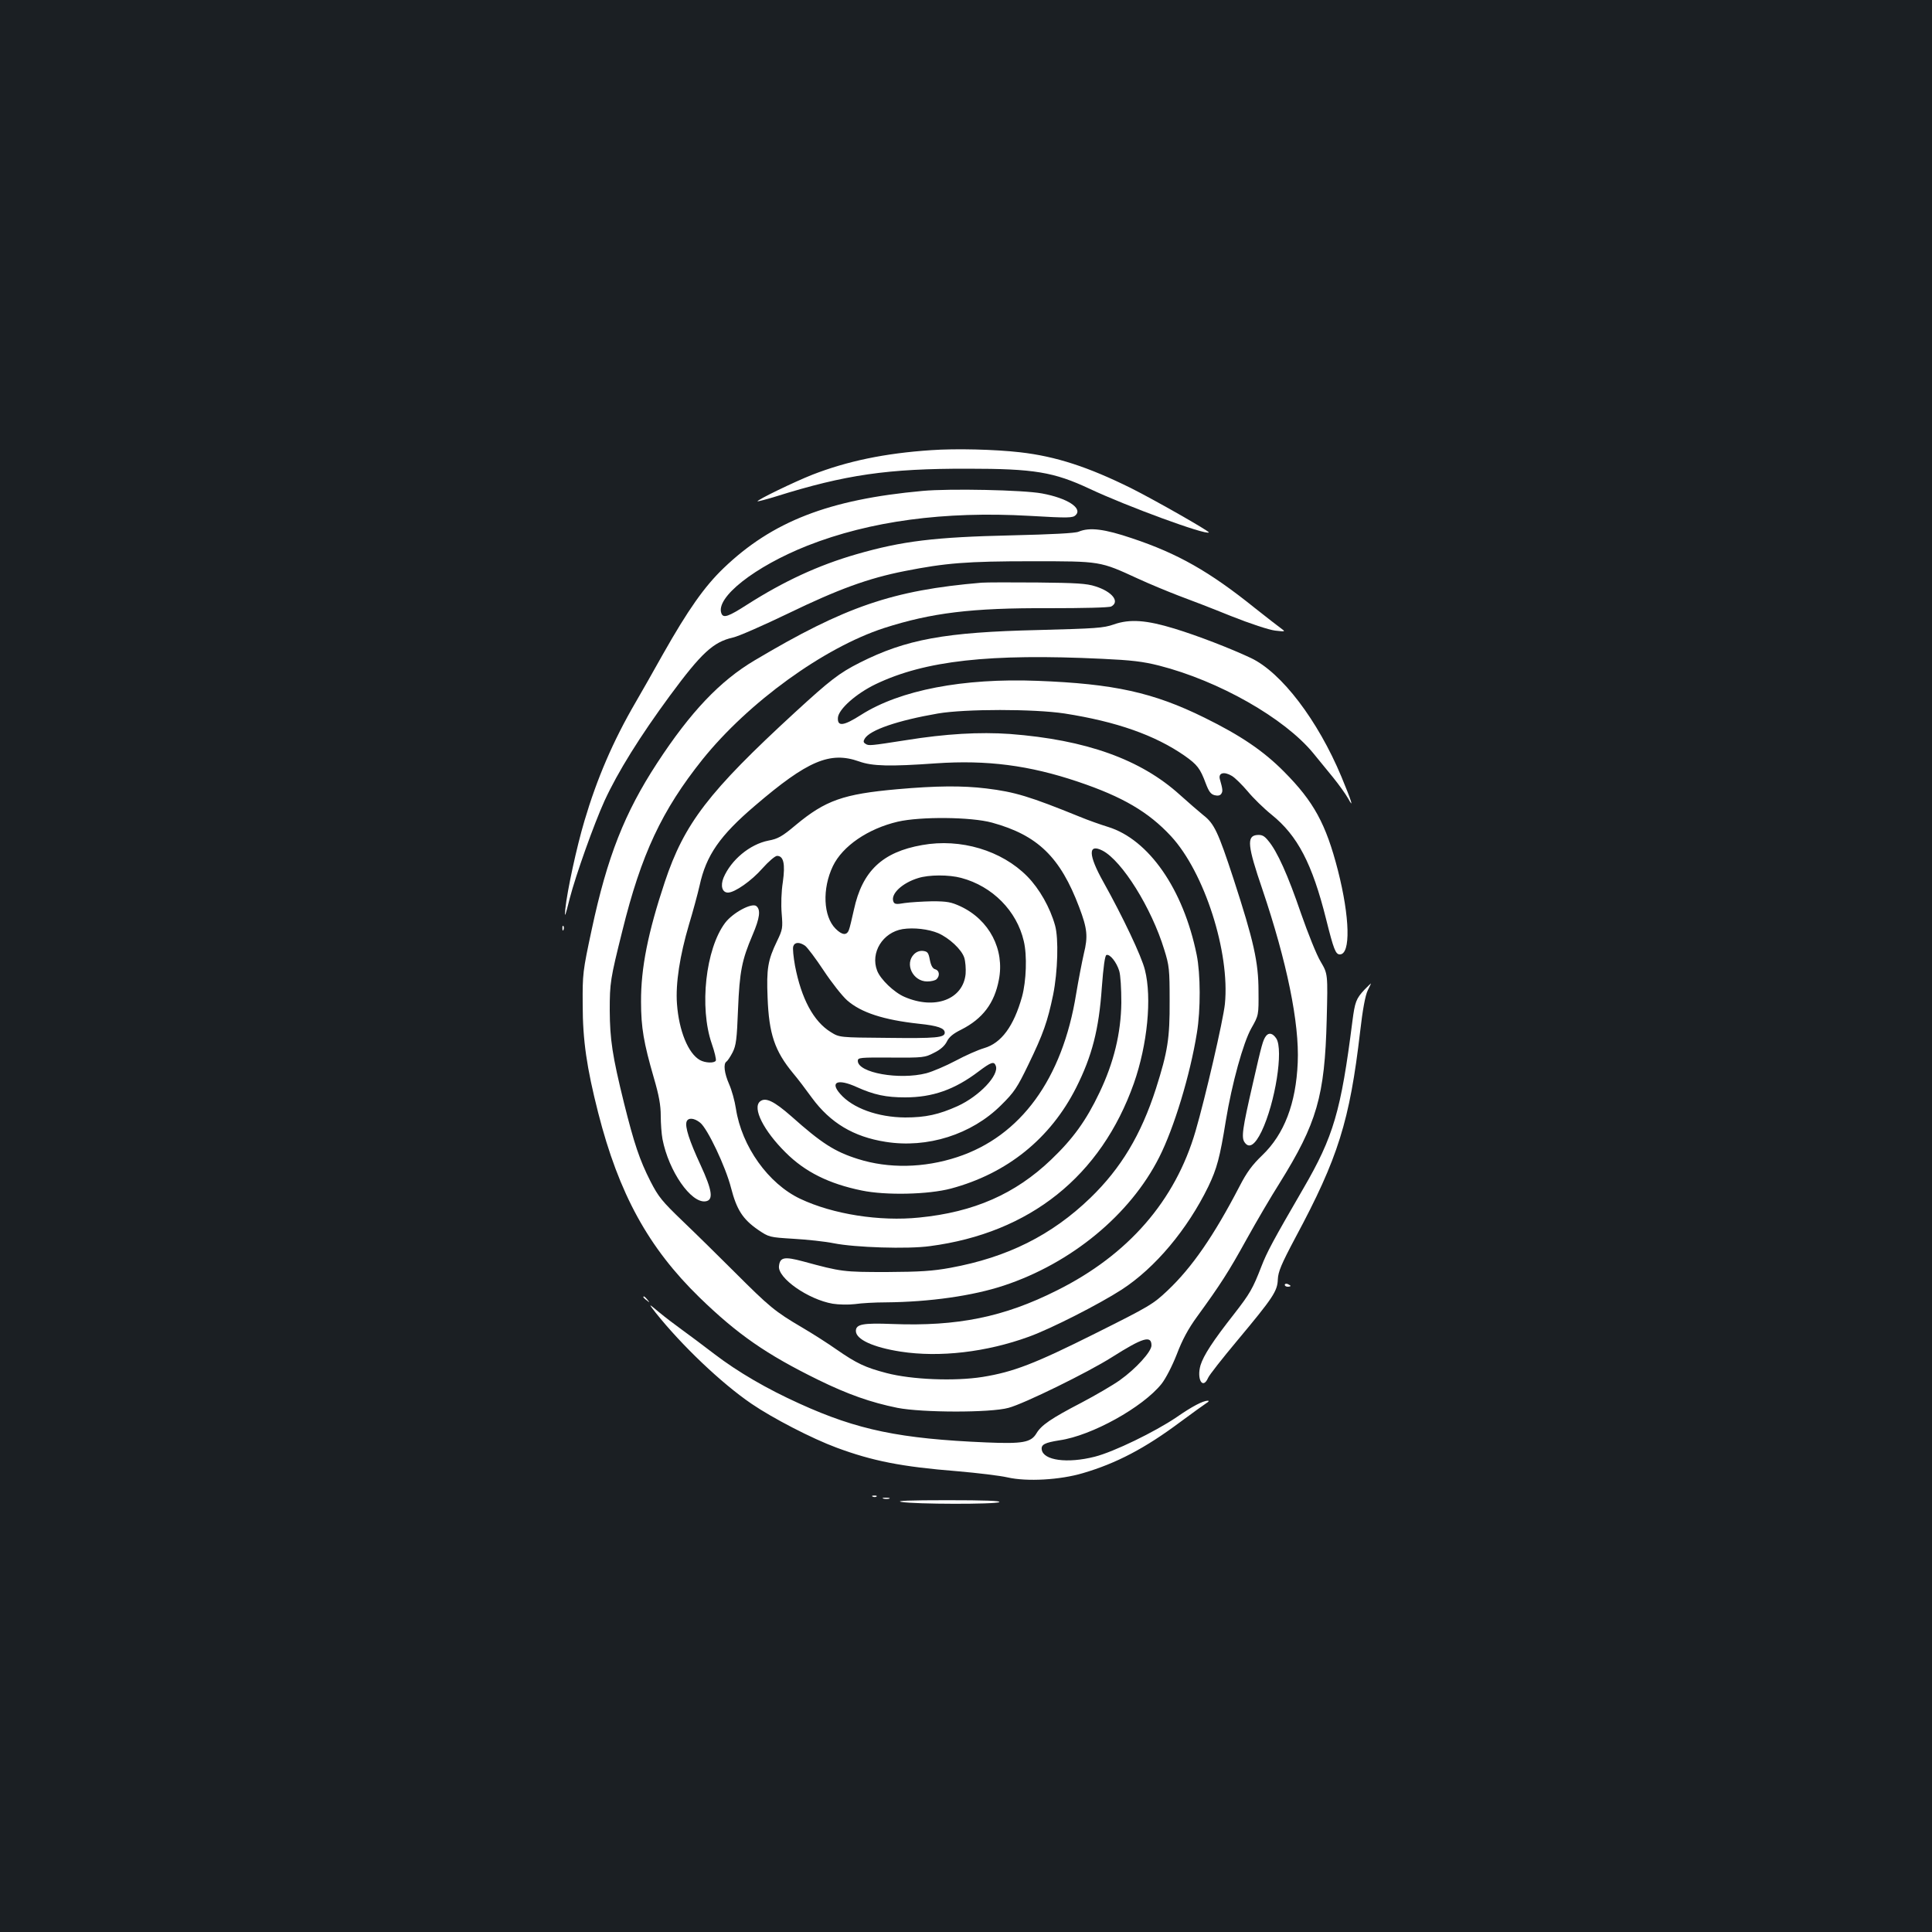 <?xml version="1.0" standalone="no"?>
<!DOCTYPE svg PUBLIC "-//W3C//DTD SVG 20010904//EN"
 "http://www.w3.org/TR/2001/REC-SVG-20010904/DTD/svg10.dtd">
<svg version="1.0" xmlns="http://www.w3.org/2000/svg"
 width="1000pt" height="1000pt" viewBox="0 0 1000 1000"
 preserveAspectRatio="xMidYMid meet">
<rect width="100%" height="100%" fill="#1b1f23"/>
<g transform="translate(0,1000) scale(0.1,-0.1)"
fill="#ffffff" stroke="none">
<path d="M4820 7670 c-241 -16 -435 -57 -615 -127 -94 -37 -290 -132 -284
-138 2 -1 45 10 94 25 360 113 580 145 995 144 343 0 444 -17 630 -104 191
-90 602 -241 617 -226 6 5 -284 170 -402 229 -222 110 -390 165 -575 186 -130
15 -333 20 -460 11z"/>
<path d="M4775 7459 c-485 -44 -778 -158 -1030 -400 -99 -95 -184 -216 -313
-444 -49 -88 -113 -200 -142 -250 -116 -199 -200 -394 -265 -614 -40 -134 -89
-360 -99 -456 -5 -50 -1 -41 23 55 31 120 125 384 180 505 69 150 183 333 339
545 163 221 224 277 325 300 29 6 158 63 287 125 258 125 414 182 602 219 212
42 323 51 658 51 359 0 352 1 550 -90 63 -29 158 -68 210 -88 52 -19 174 -66
270 -105 103 -41 198 -72 230 -76 54 -6 55 -6 30 12 -13 9 -74 57 -135 105
-235 189 -399 282 -636 361 -142 48 -219 58 -276 34 -18 -8 -140 -14 -348 -19
-397 -9 -564 -29 -803 -98 -197 -57 -374 -139 -564 -260 -98 -63 -124 -72
-134 -46 -32 82 173 243 446 351 323 127 707 179 1148 154 205 -12 225 -11
240 4 36 36 -44 88 -175 112 -96 18 -478 26 -618 13z"/>
<path d="M5080 6984 c-459 -39 -705 -123 -1174 -402 -179 -106 -332 -267 -505
-532 -168 -257 -258 -485 -338 -860 -47 -219 -48 -230 -47 -390 0 -185 21
-327 80 -559 107 -420 260 -699 525 -957 197 -191 345 -294 614 -426 153 -75
272 -117 410 -145 128 -25 481 -26 575 0 80 21 412 184 535 262 161 102 205
115 205 61 0 -32 -81 -121 -164 -180 -35 -25 -124 -77 -198 -116 -158 -82
-209 -117 -234 -160 -28 -46 -71 -54 -259 -46 -446 19 -666 64 -967 201 -168
76 -318 163 -441 257 -56 43 -131 99 -167 125 -36 26 -90 67 -120 92 -55 46
-55 46 -16 -4 134 -168 339 -364 496 -471 110 -75 313 -180 440 -227 186 -69
337 -99 625 -122 105 -9 221 -23 260 -32 101 -23 272 -13 390 22 174 51 322
129 503 264 65 48 126 92 137 99 11 6 14 12 7 12 -25 0 -81 -29 -163 -86 -111
-75 -324 -179 -423 -204 -142 -36 -266 -19 -274 37 -4 26 16 36 92 48 167 24
431 171 528 292 22 28 55 92 79 153 28 74 59 132 105 195 122 168 162 230 256
400 52 94 129 225 171 291 193 310 234 450 244 846 6 237 6 237 -31 300 -21
34 -66 147 -102 250 -67 196 -123 322 -170 377 -21 26 -33 31 -58 29 -54 -5
-49 -56 28 -281 127 -376 192 -692 183 -897 -9 -212 -70 -371 -184 -480 -52
-50 -80 -88 -117 -160 -134 -258 -247 -421 -373 -540 -75 -71 -94 -82 -374
-222 -314 -157 -423 -199 -583 -225 -145 -23 -367 -14 -497 20 -111 29 -155
50 -259 122 -41 29 -122 81 -180 115 -138 81 -168 106 -346 284 -83 83 -205
203 -271 266 -106 102 -125 125 -166 205 -57 112 -85 197 -137 405 -61 247
-73 330 -74 480 0 143 3 163 65 411 98 398 205 625 415 888 238 296 627 578
939 680 246 79 453 105 855 103 177 0 312 3 322 9 46 25 4 77 -82 104 -45 15
-101 18 -300 20 -135 1 -265 1 -290 -1z"/>
<path d="M5765 6768 c-54 -19 -93 -21 -390 -29 -484 -11 -685 -48 -925 -169
-107 -54 -154 -91 -335 -257 -447 -411 -573 -575 -674 -878 -87 -261 -124
-446 -123 -620 0 -134 14 -213 66 -393 27 -92 36 -143 36 -197 0 -40 4 -94 9
-121 32 -166 148 -333 223 -322 42 6 35 56 -26 188 -58 125 -82 199 -72 225 8
21 39 19 70 -6 38 -30 132 -228 160 -338 29 -112 60 -161 139 -216 58 -39 58
-39 185 -47 70 -4 163 -14 207 -23 110 -22 383 -31 498 -15 518 68 886 363
1056 843 70 200 94 442 57 587 -17 70 -115 276 -215 455 -79 141 -80 201 -4
162 101 -53 253 -296 319 -512 26 -83 28 -103 28 -265 1 -195 -10 -263 -71
-455 -77 -239 -181 -412 -339 -565 -201 -194 -430 -308 -724 -362 -93 -17
-157 -21 -330 -22 -225 0 -234 1 -433 55 -97 26 -120 22 -125 -24 -8 -62 151
-173 278 -195 31 -5 82 -6 115 -2 33 5 105 9 160 9 228 2 451 34 611 87 350
116 654 367 804 664 77 152 160 426 195 643 20 120 19 307 -1 405 -69 340
-248 597 -459 662 -39 12 -104 35 -145 52 -261 106 -337 129 -485 147 -123 15
-258 14 -461 -4 -279 -25 -371 -57 -526 -186 -70 -59 -92 -71 -141 -80 -96
-19 -193 -100 -232 -192 -17 -42 -7 -77 23 -77 35 0 122 61 178 125 32 36 66
65 76 65 34 0 43 -42 30 -135 -8 -50 -10 -117 -6 -164 6 -74 5 -82 -24 -142
-48 -99 -55 -144 -49 -292 7 -189 37 -277 132 -392 23 -27 67 -85 98 -128 95
-129 215 -201 380 -227 217 -35 446 38 598 189 69 68 84 91 142 211 77 159 99
222 128 361 24 120 29 291 10 359 -26 93 -81 190 -144 254 -132 134 -345 198
-544 162 -206 -36 -310 -135 -353 -334 -11 -49 -22 -96 -26 -105 -11 -30 -35
-28 -69 6 -64 64 -70 207 -14 324 50 104 182 194 336 230 117 27 379 25 488
-5 236 -65 353 -178 451 -438 42 -111 46 -151 24 -240 -10 -44 -28 -137 -40
-209 -71 -440 -287 -736 -615 -844 -173 -57 -356 -60 -514 -10 -121 38 -189
82 -345 221 -90 79 -134 100 -162 77 -41 -34 19 -152 132 -264 101 -101 224
-162 394 -197 125 -26 345 -21 462 10 291 78 515 259 648 522 82 163 118 301
133 519 8 106 16 166 24 168 18 6 52 -37 66 -82 7 -23 11 -92 11 -165 -2 -158
-39 -310 -113 -465 -69 -145 -137 -239 -250 -347 -186 -178 -400 -272 -683
-300 -205 -21 -447 17 -616 97 -165 78 -303 271 -333 467 -6 40 -22 97 -35
126 -25 57 -31 106 -14 117 6 4 20 25 32 48 18 36 22 67 28 222 8 197 20 256
75 385 38 89 43 131 20 150 -23 19 -122 -34 -162 -87 -101 -135 -134 -437 -69
-625 15 -43 24 -82 21 -88 -8 -14 -55 -12 -82 3 -61 34 -109 152 -119 291 -8
105 15 251 62 410 20 66 45 158 55 202 34 157 105 259 287 414 272 233 388
282 538 229 69 -25 160 -27 399 -10 263 18 482 -10 734 -95 232 -78 366 -157
482 -282 173 -187 306 -601 279 -869 -9 -85 -101 -483 -152 -658 -105 -360
-348 -640 -717 -824 -274 -138 -515 -187 -852 -174 -153 6 -189 -1 -189 -36 0
-44 90 -85 232 -107 201 -31 443 -3 663 77 114 41 365 169 481 244 174 113
340 312 448 533 45 94 60 150 91 342 31 190 90 404 132 478 38 67 38 67 37
192 0 150 -25 260 -129 580 -80 244 -100 287 -157 331 -23 19 -78 66 -121 105
-202 183 -485 285 -880 315 -157 11 -332 1 -537 -32 -186 -29 -194 -30 -210
-19 -12 7 -12 14 -4 27 27 45 171 94 379 130 141 24 497 24 655 0 269 -42 468
-112 622 -219 65 -46 80 -65 109 -143 16 -42 26 -56 46 -61 16 -4 28 -2 34 7
9 13 8 23 -7 76 -9 33 22 41 62 17 17 -10 54 -47 82 -80 28 -34 83 -88 124
-121 134 -108 210 -253 282 -541 39 -156 49 -182 71 -182 57 0 52 192 -10 435
-62 241 -125 356 -279 511 -106 107 -224 187 -411 279 -265 131 -470 176 -865
191 -385 15 -712 -48 -913 -176 -91 -58 -123 -62 -120 -15 3 44 94 125 196
174 255 122 589 159 1172 131 151 -7 211 -14 294 -35 310 -79 649 -272 798
-453 26 -32 73 -89 103 -126 30 -37 65 -86 78 -109 32 -59 17 -12 -35 113
-122 292 -310 539 -468 614 -106 50 -277 116 -395 152 -147 45 -232 51 -315
22z m-790 -1312 c162 -43 288 -171 324 -327 18 -74 13 -207 -9 -288 -43 -153
-107 -240 -196 -266 -31 -9 -97 -38 -147 -65 -51 -27 -119 -56 -152 -65 -140
-36 -355 2 -355 64 0 17 11 18 173 17 166 -1 174 0 222 25 33 16 55 36 66 58
11 23 32 41 75 62 110 56 171 136 194 257 31 157 -49 311 -199 381 -48 22 -69
26 -146 26 -49 -1 -114 -5 -142 -9 -45 -8 -54 -6 -59 8 -15 39 46 96 128 121
56 18 160 18 223 1z m-119 -286 c57 -25 121 -84 135 -127 6 -19 9 -57 7 -84
-13 -132 -159 -187 -316 -119 -54 23 -125 91 -142 136 -36 93 29 198 132 215
58 9 134 0 184 -21z m-689 -65 c12 -9 55 -66 96 -128 41 -62 96 -132 122 -155
72 -63 188 -101 372 -121 97 -10 133 -23 133 -46 0 -26 -45 -30 -295 -27 -250
2 -250 2 -295 30 -89 55 -152 172 -185 343 -8 45 -13 91 -9 101 7 22 32 23 61
3z m987 -621 c19 -48 -84 -157 -197 -209 -98 -44 -166 -59 -272 -59 -141 1
-272 48 -336 122 -55 62 -13 80 84 36 91 -41 153 -54 252 -54 142 0 256 40
380 134 65 49 80 54 89 30z"/>
<path d="M4731 5061 c-50 -50 -6 -141 68 -141 21 0 42 5 49 12 18 18 14 45 -7
51 -13 3 -22 18 -28 48 -7 38 -12 44 -35 47 -17 2 -34 -4 -47 -17z"/>
<path d="M2911 5194 c0 -11 3 -14 6 -6 3 7 2 16 -1 19 -3 4 -6 -2 -5 -13z"/>
<path d="M7063 4878 c-44 -47 -50 -64 -63 -164 -59 -465 -98 -597 -253 -864
-159 -274 -189 -330 -218 -405 -45 -116 -59 -140 -142 -247 -110 -140 -157
-213 -173 -264 -21 -72 11 -129 39 -66 6 15 74 101 150 192 187 224 209 257
211 318 2 40 17 77 92 218 220 410 280 602 334 1064 13 115 27 188 39 213 10
20 18 37 17 37 -1 0 -16 -15 -33 -32z"/>
<path d="M6553 4638 c-16 -21 -22 -43 -68 -245 -55 -239 -61 -282 -42 -307 23
-32 53 -12 87 58 71 149 114 422 76 481 -18 27 -38 32 -53 13z"/>
<path d="M6650 3350 c0 -6 7 -10 15 -10 8 0 15 2 15 4 0 2 -7 6 -15 10 -8 3
-15 1 -15 -4z"/>
<path d="M3330 3286 c0 -2 8 -10 18 -17 15 -13 16 -12 3 4 -13 16 -21 21 -21
13z"/>
<path d="M4518 2253 c7 -3 16 -2 19 1 4 3 -2 6 -13 5 -11 0 -14 -3 -6 -6z"/>
<path d="M4573 2243 c9 -2 23 -2 30 0 6 3 -1 5 -18 5 -16 0 -22 -2 -12 -5z"/>
<path d="M4666 2226 c70 -12 485 -13 506 -1 11 7 -74 10 -270 10 -195 0 -270
-3 -236 -9z"/>
</g>
</svg>
